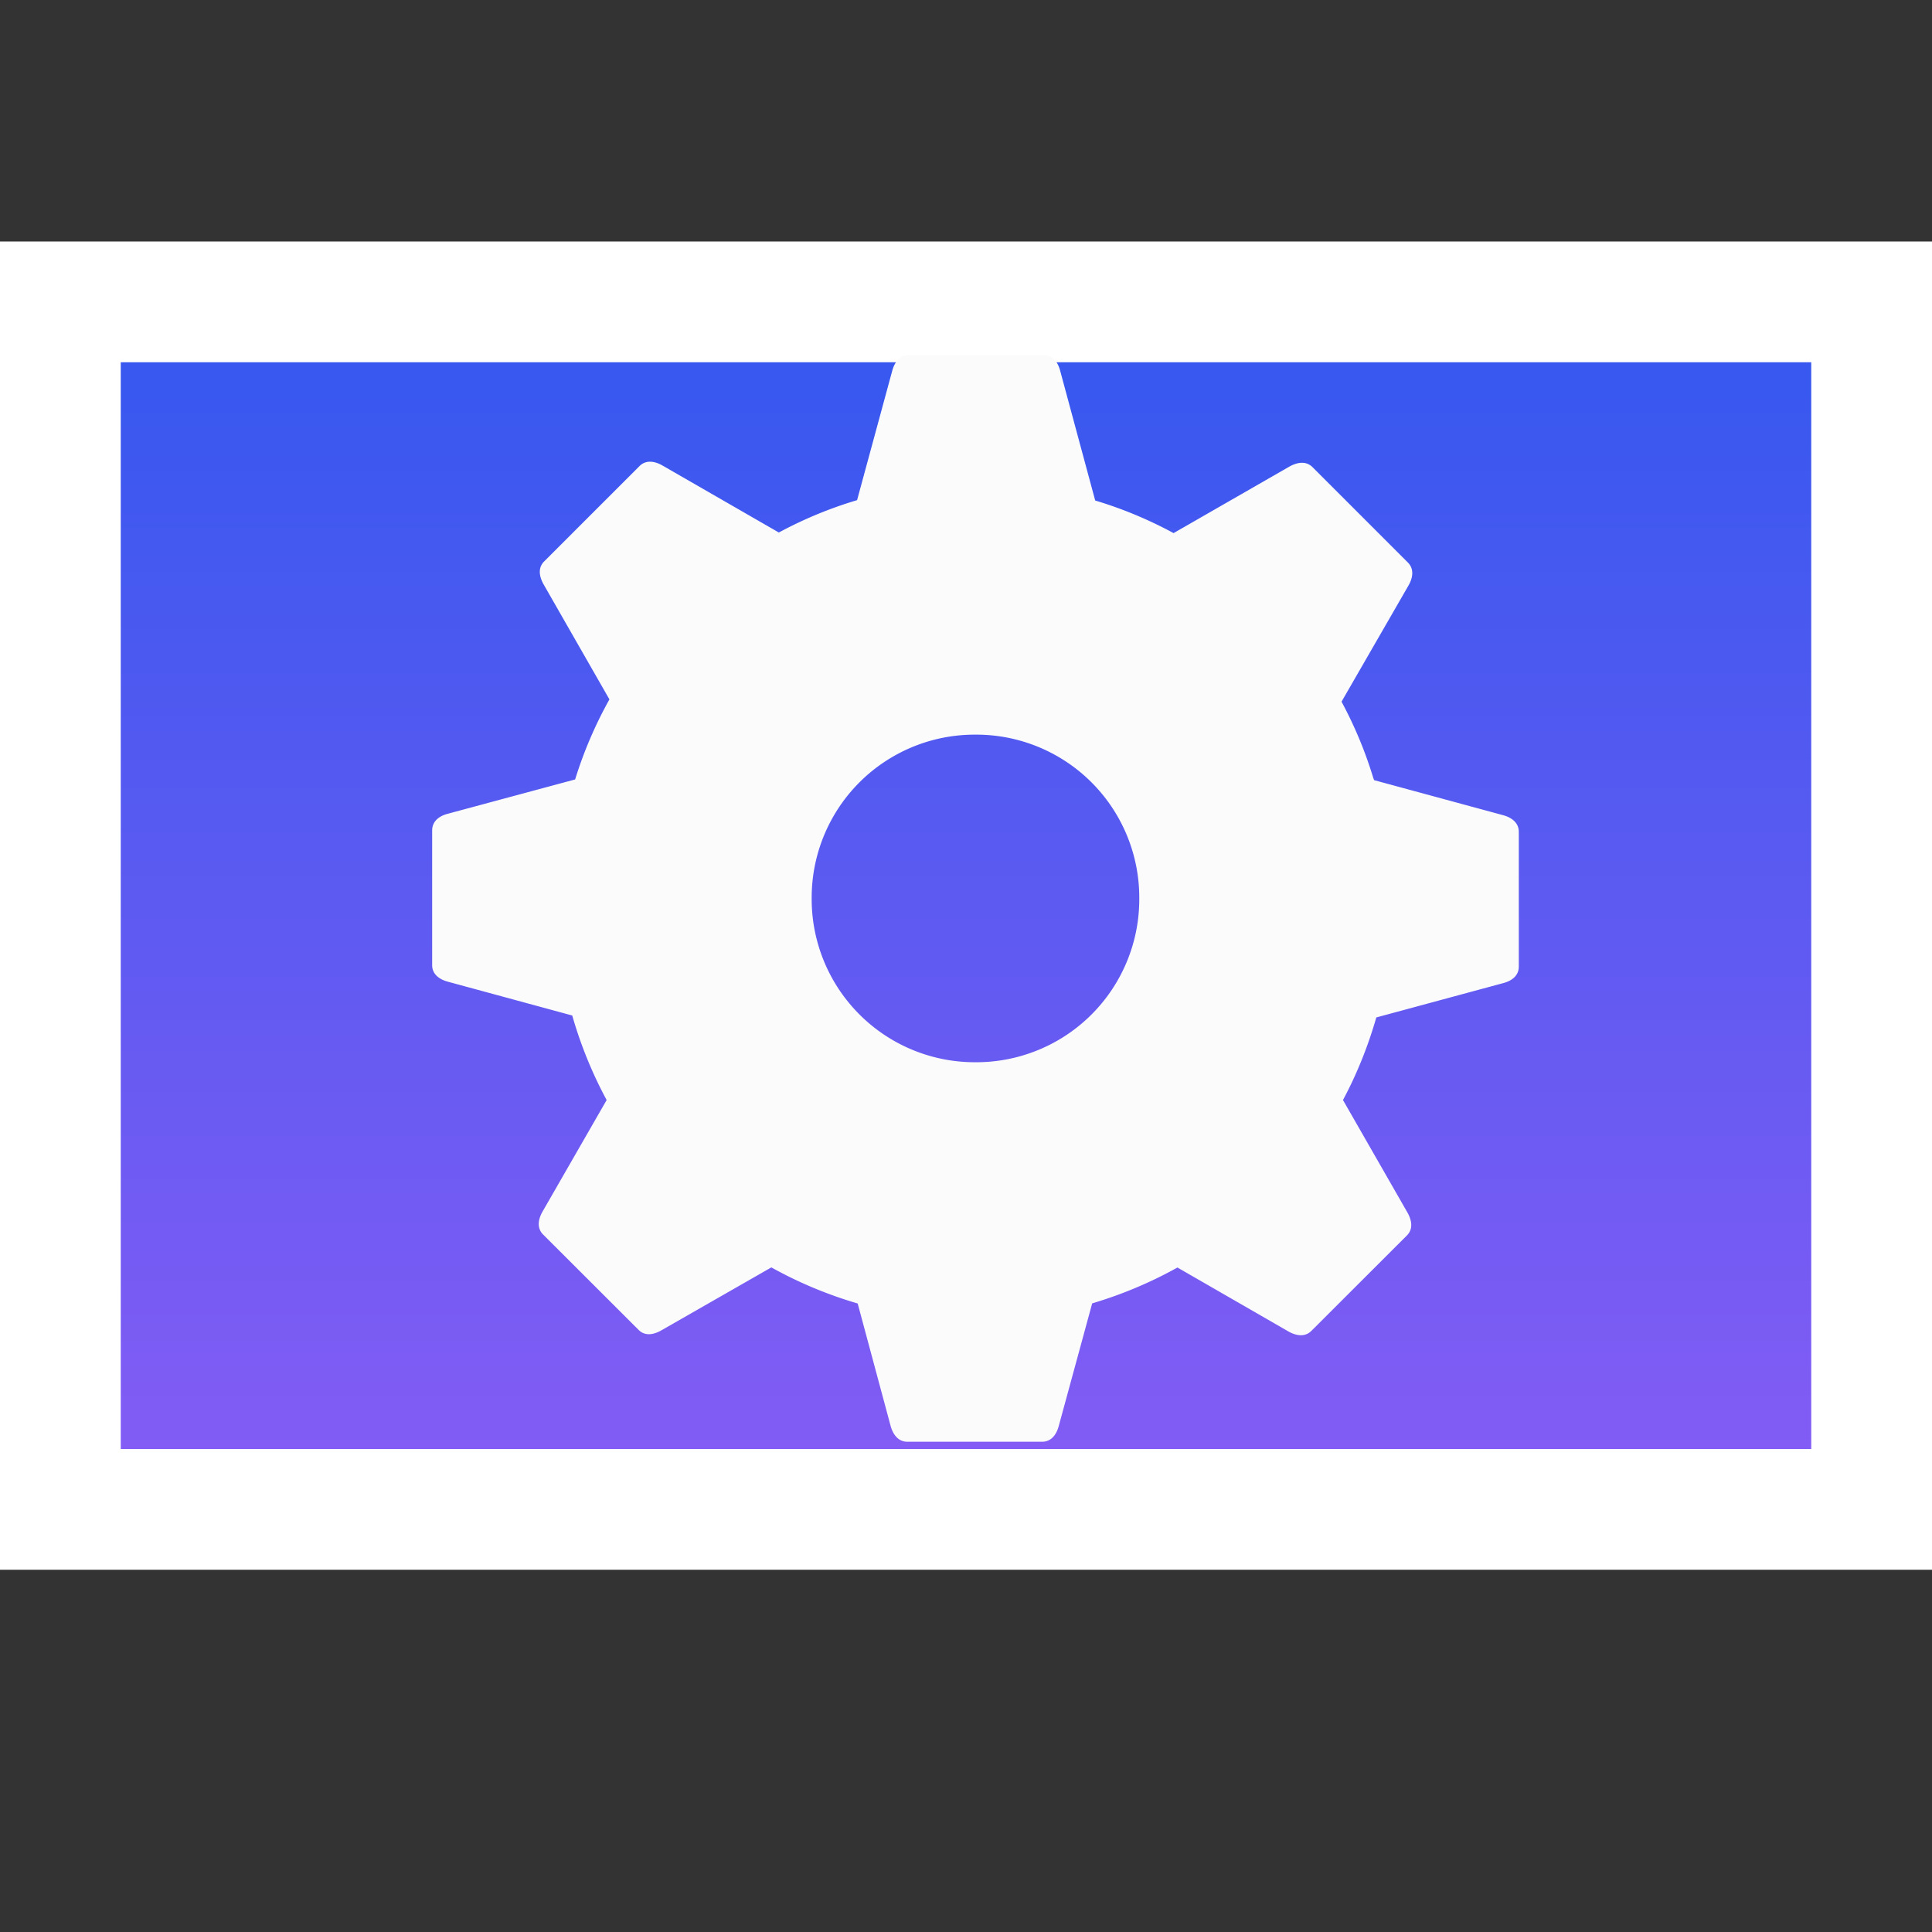 <svg xmlns="http://www.w3.org/2000/svg" xmlns:xlink="http://www.w3.org/1999/xlink" height="16" viewBox="0 0 16 16" width="16"><rect x="0" y="0" width="16" height="16" fill="#333333" stroke="none"/><title>Template icons dark</title><defs><linearGradient id="d"><stop offset="0" stop-color="#d4d4d4"/><stop offset="1" stop-color="#fbfbfb"/></linearGradient><linearGradient id="a"><stop offset="0" stop-color="#9a9a9a" stop-opacity=".973"/><stop offset="1" stop-color="#f4f4f4"/></linearGradient><linearGradient id="b"><stop offset="0" stop-color="#825cf4"/><stop offset="1" stop-color="#3958ef"/></linearGradient><linearGradient gradientTransform="matrix(.333 0 0 .321 -72 -73.243)" xlink:href="#b" id="e" x1="23.375" y1="41.2" x2="23.375" y2="13.95" gradientUnits="userSpaceOnUse"/><linearGradient id="c"><stop offset="0" stop-color="#eaf2f7"/><stop offset="1" stop-color="#99b4c0"/></linearGradient></defs><g color="#000" transform="translate(72 72)"><rect style="isolation:auto;mix-blend-mode:normal;marker:none" width="16" height="11" x="-72" y="-70" rx="0" ry="0" overflow="visible" fill="#fff"/><rect ry="0" y="-69" x="-71" height="9" width="14" style="isolation:auto;mix-blend-mode:normal;marker:none" overflow="visible" fill="url(#e)"/><path d="M-64.473-69.06c-.076 0-.12.062-.138.131l-.291 1.071a3.423 3.423 0 0 0-.648.268l-.964-.555c-.063-.036-.136-.049-.19.005l-.79.79c-.053.053-.04.125-.005.188l.546.954a3.46 3.46 0 0 0-.284.663l-1.054.284c-.07.018-.13.061-.13.138v1.116c0 .076.06.118.13.137l1.03.28c.07.244.165.478.285.7l-.531.924c-.036.063-.049.136.005.19l.79.789c.053.054.125.041.188.005l.912-.522c.226.126.466.226.715.299l.273 1.015c.02.07.062.13.139.13h1.115c.077 0 .119-.06.138-.13l.277-1.016c.245-.073.482-.172.706-.297l.92.53c.064.036.137.048.19-.006l.79-.789c.054-.054.041-.126.005-.19l-.534-.932c.116-.217.208-.447.276-.684l1.05-.284c.07-.018.13-.06.13-.137v-1.116c0-.076-.06-.119-.13-.138l-1.068-.29-.007-.018a3.423 3.423 0 0 0-.263-.632l.555-.963c.036-.063.048-.136-.006-.19l-.789-.789c-.054-.054-.126-.041-.19-.006l-.961.552a3.424 3.424 0 0 0-.649-.27l-.29-1.074c-.018-.07-.06-.13-.137-.13h-1.116zm.552 3.144a1.35 1.35 0 0 1 1.356 1.357 1.35 1.35 0 0 1-1.356 1.356 1.351 1.351 0 0 1-1.357-1.356 1.35 1.35 0 0 1 1.357-1.357z" style="isolation:auto;mix-blend-mode:normal;marker:none" overflow="visible" fill="#fbfbfb" paint-order="fill markers stroke"/></g></svg>
